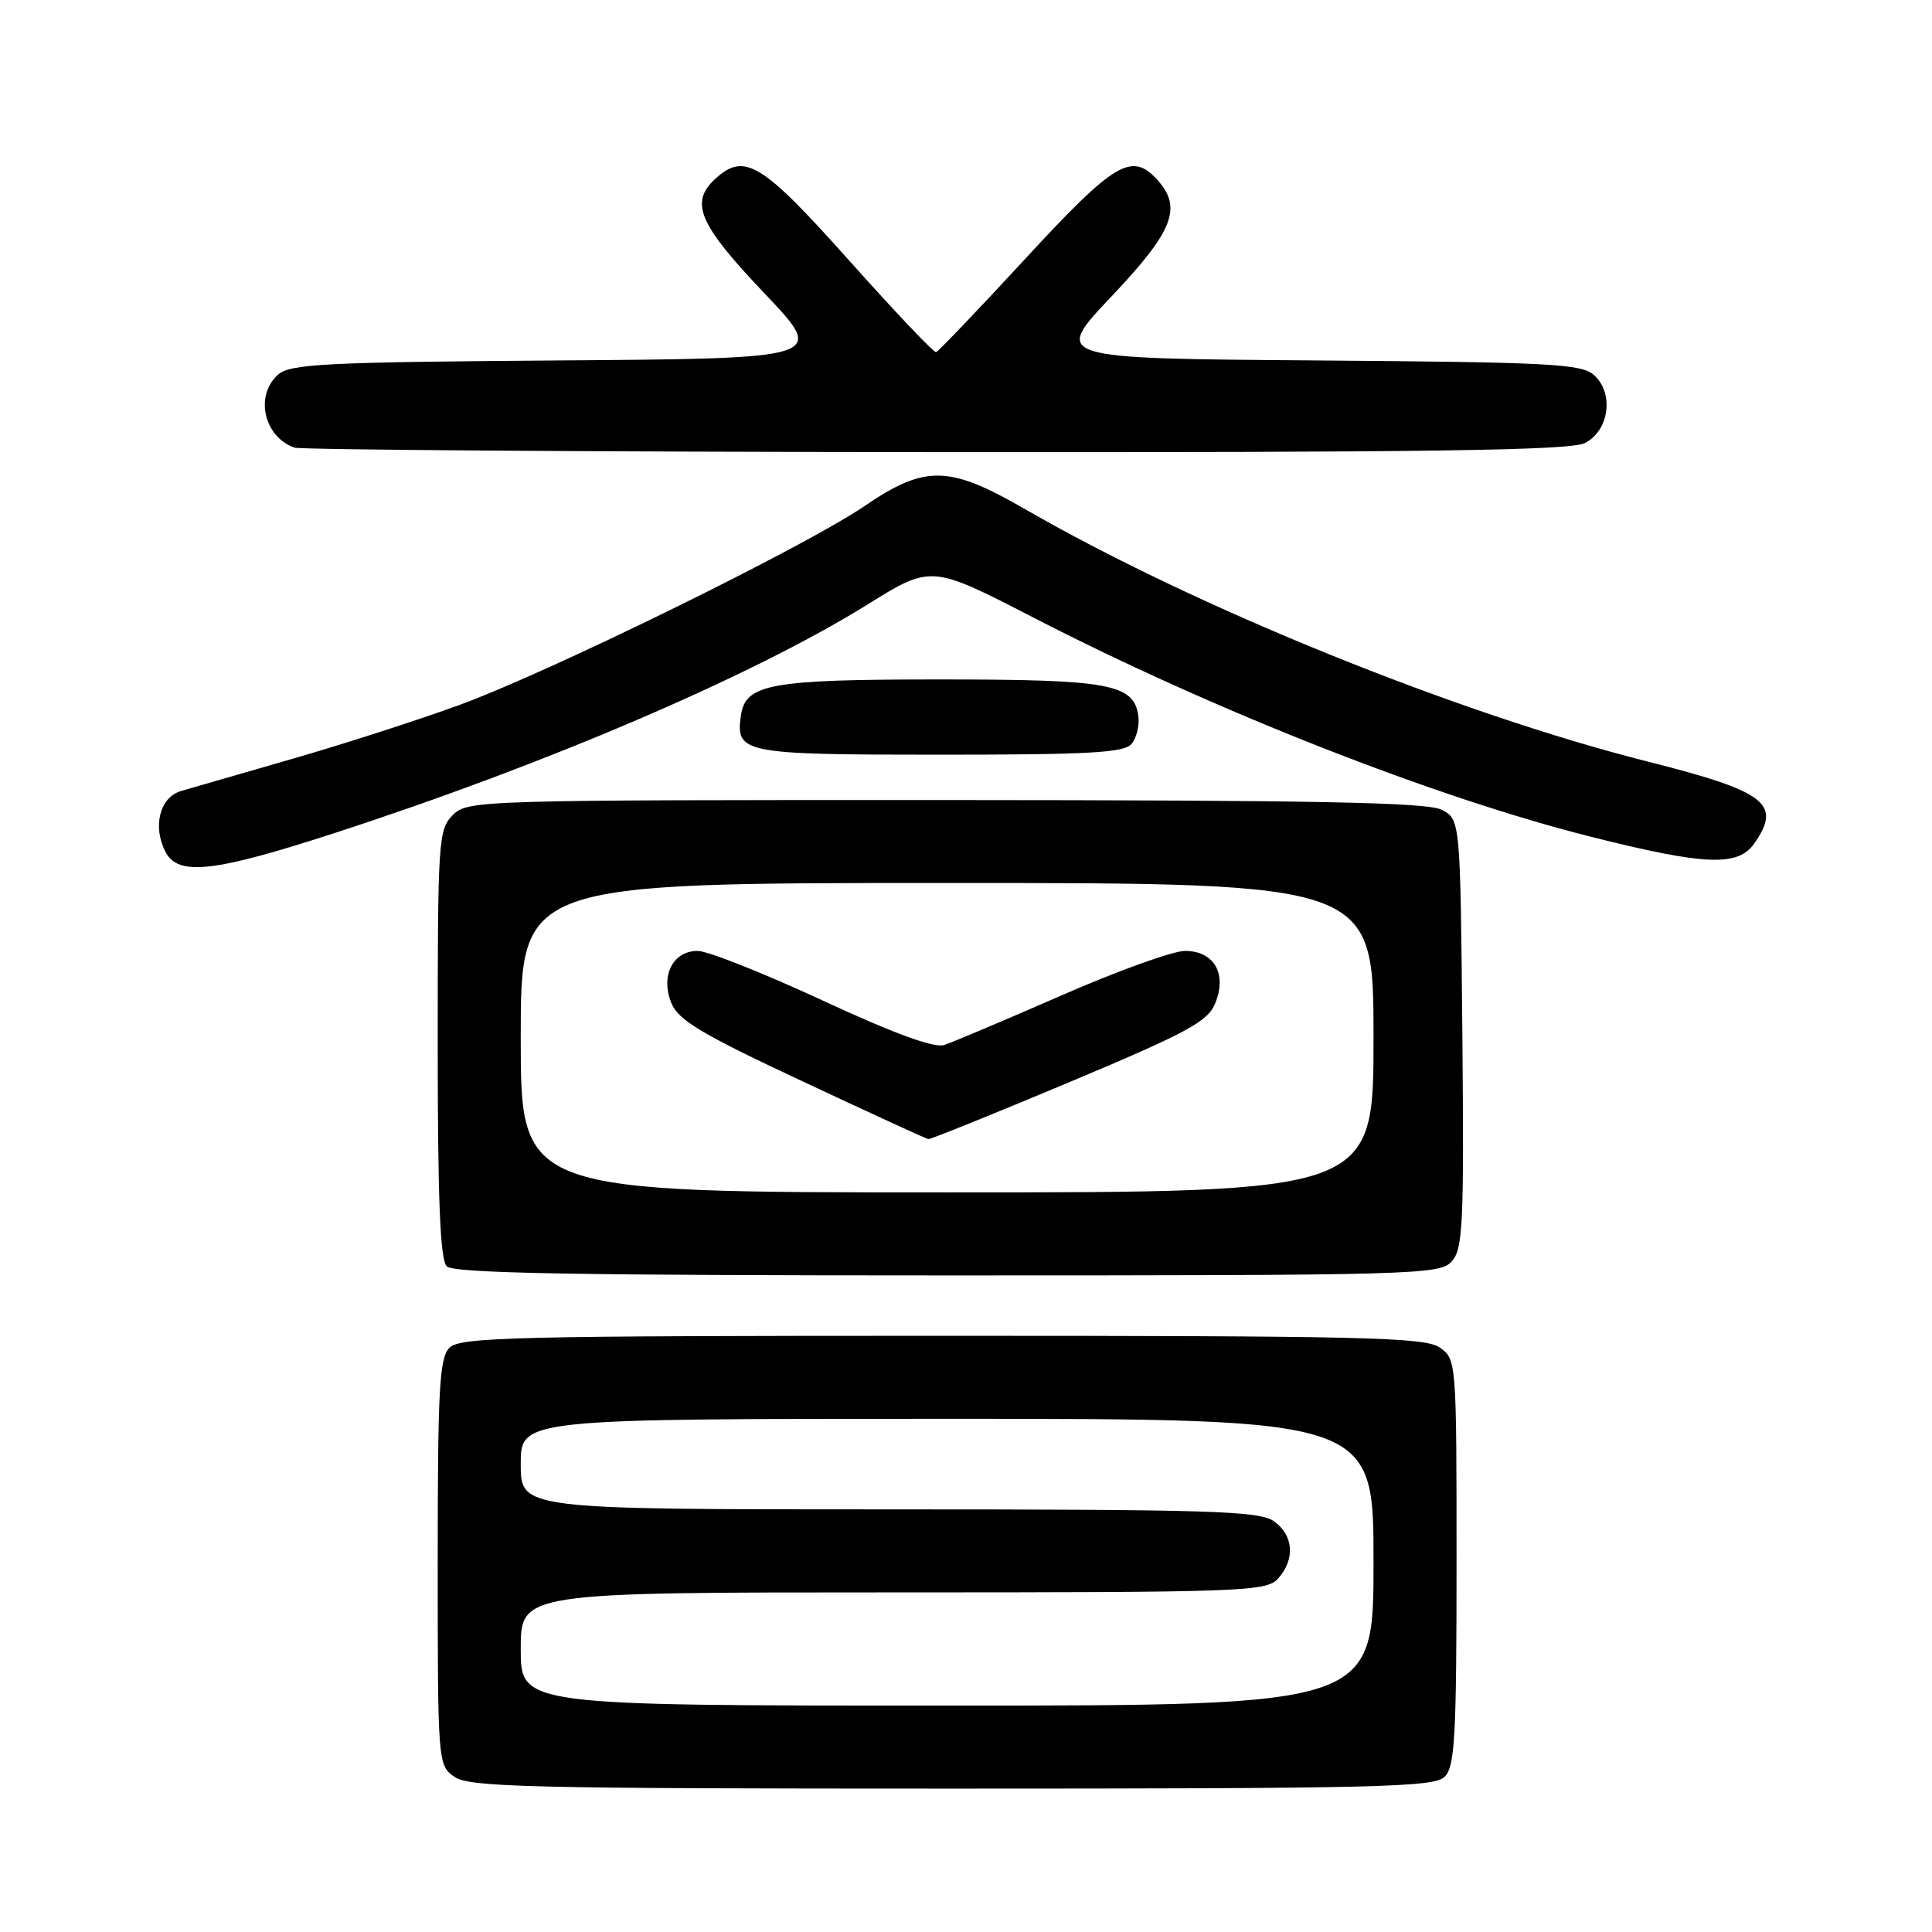<?xml version="1.0" encoding="UTF-8" standalone="no"?>
<!DOCTYPE svg PUBLIC "-//W3C//DTD SVG 1.1//EN" "http://www.w3.org/Graphics/SVG/1.1/DTD/svg11.dtd" >
<svg xmlns="http://www.w3.org/2000/svg" xmlns:xlink="http://www.w3.org/1999/xlink" version="1.1" viewBox="0 0 256 256">
 <g >
 <path fill="currentColor"
d=" M 191.43 235.43 C 192.78 234.08 193.00 230.08 193.00 206.99 C 193.00 180.35 192.98 180.10 190.78 178.56 C 188.82 177.19 180.89 177.00 124.85 177.00 C 68.27 177.00 60.97 177.18 59.57 178.57 C 58.22 179.92 58.00 183.92 58.00 207.01 C 58.00 233.65 58.02 233.90 60.22 235.44 C 62.18 236.81 70.11 237.00 126.15 237.00 C 182.73 237.00 190.03 236.82 191.43 235.43 Z  M 192.36 167.15 C 193.85 165.50 194.00 162.28 193.77 136.93 C 193.50 108.56 193.50 108.56 191.00 107.29 C 189.06 106.31 174.22 106.03 125.25 106.01 C 63.32 106.00 61.96 106.04 60.00 108.00 C 58.09 109.91 58.00 111.33 58.00 138.30 C 58.00 158.98 58.32 166.92 59.20 167.80 C 60.11 168.71 76.21 169.00 125.55 169.00 C 187.61 169.00 190.77 168.91 192.36 167.15 Z  M 44.31 110.39 C 72.37 101.28 99.76 89.54 114.95 80.10 C 123.39 74.85 123.39 74.85 136.95 81.84 C 160.87 94.17 190.23 105.71 210.87 110.89 C 225.93 114.68 230.29 114.85 232.44 111.78 C 236.14 106.50 234.04 104.88 218.36 100.92 C 193.06 94.53 158.42 80.49 135.87 67.49 C 125.72 61.63 122.60 61.57 114.50 67.09 C 106.57 72.48 73.01 88.96 60.91 93.40 C 55.64 95.33 45.74 98.53 38.91 100.50 C 32.09 102.48 25.38 104.42 24.00 104.81 C 21.15 105.64 20.17 109.58 21.97 112.95 C 23.66 116.10 28.41 115.56 44.31 110.39 Z  M 149.95 98.56 C 150.61 97.76 151.01 96.08 150.83 94.83 C 150.22 90.62 147.00 90.03 124.50 90.03 C 102.00 90.03 98.78 90.62 98.17 94.83 C 97.46 99.81 98.42 100.00 124.50 100.00 C 144.43 100.00 148.97 99.74 149.95 98.56 Z  M 210.00 58.71 C 213.22 57.09 213.90 52.13 211.23 49.71 C 209.57 48.21 205.56 48.00 174.44 47.76 C 139.50 47.50 139.50 47.50 147.25 39.31 C 155.48 30.62 156.70 27.53 153.35 23.83 C 149.97 20.10 147.70 21.45 135.89 34.25 C 129.67 40.99 124.34 46.57 124.04 46.66 C 123.74 46.75 118.55 41.28 112.50 34.50 C 100.96 21.58 98.67 20.17 94.83 23.65 C 91.34 26.81 92.55 29.67 101.25 38.82 C 109.50 47.50 109.50 47.50 74.06 47.76 C 42.85 47.99 38.41 48.22 36.81 49.67 C 33.74 52.45 34.97 57.87 39.00 59.31 C 39.83 59.60 78.07 59.87 124.00 59.91 C 189.20 59.96 208.05 59.69 210.00 58.71 Z  M 69.00 218.50 C 69.00 211.00 69.00 211.00 118.35 211.00 C 164.88 211.00 167.78 210.90 169.35 209.17 C 171.65 206.62 171.41 203.40 168.78 201.56 C 166.84 200.20 160.31 200.00 117.78 200.00 C 69.00 200.00 69.00 200.00 69.00 194.00 C 69.00 188.00 69.00 188.00 125.50 188.00 C 182.00 188.00 182.00 188.00 182.00 207.00 C 182.00 226.00 182.00 226.00 125.50 226.00 C 69.00 226.00 69.00 226.00 69.00 218.50 Z  M 69.00 137.50 C 69.00 117.00 69.00 117.00 125.50 117.00 C 182.00 117.00 182.00 117.00 182.00 137.50 C 182.00 158.00 182.00 158.00 125.50 158.00 C 69.00 158.00 69.00 158.00 69.00 137.50 Z  M 141.68 143.40 C 157.31 136.83 160.02 135.38 161.01 132.97 C 162.63 129.06 160.89 126.00 157.02 126.00 C 155.43 126.00 148.04 128.66 140.60 131.92 C 133.17 135.17 126.19 138.12 125.09 138.47 C 123.76 138.89 118.39 136.93 108.96 132.55 C 101.19 128.95 93.76 126.00 92.45 126.00 C 89.14 126.00 87.48 129.32 88.97 132.94 C 89.91 135.20 93.02 137.05 106.31 143.27 C 115.21 147.44 122.72 150.89 123.00 150.94 C 123.28 150.99 131.68 147.59 141.68 143.40 Z "/>
</g>
</svg>